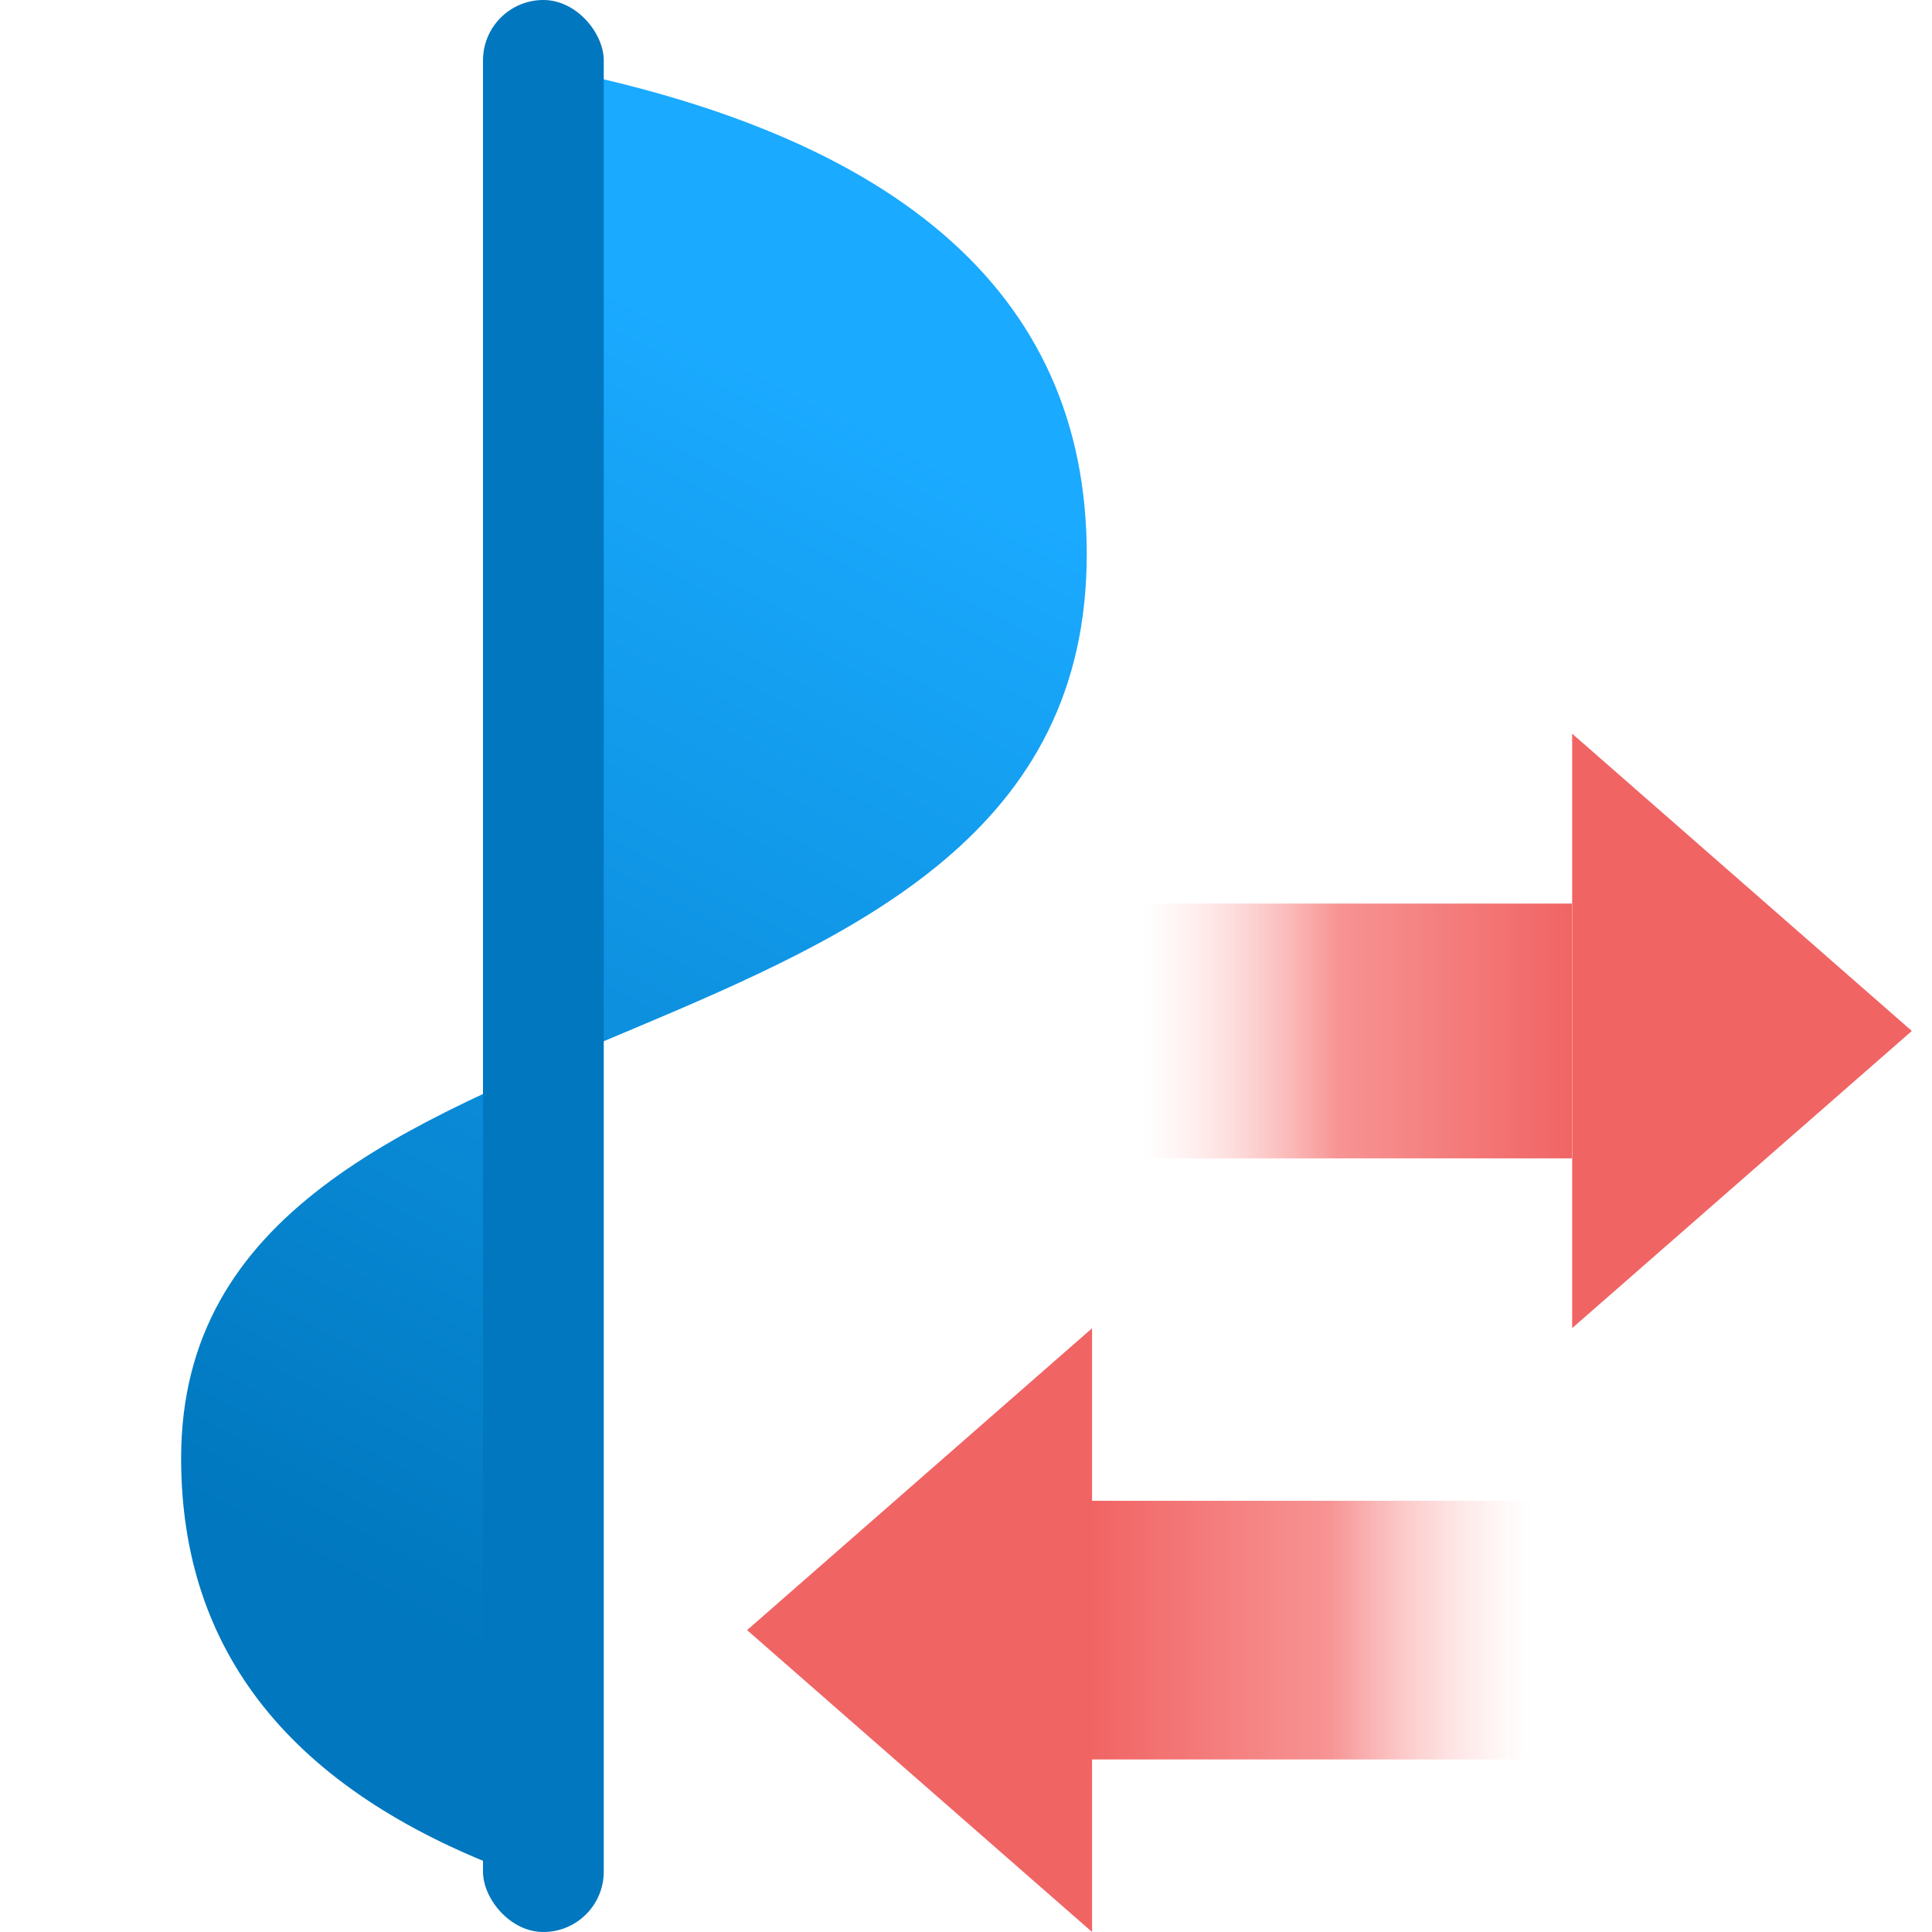 <?xml version="1.0" encoding="UTF-8"?>
<svg width="16px" height="16px" viewBox="0 0 16 16" version="1.1" xmlns="http://www.w3.org/2000/svg" xmlns:xlink="http://www.w3.org/1999/xlink">
    <title>tools_normal_16x16</title>
    <defs>
        <linearGradient x1="60.061%" y1="15.659%" x2="40.311%" y2="90.58%" id="linearGradient-1">
            <stop stop-color="#1AAAFF" offset="0%"></stop>
            <stop stop-color="#0077BE" offset="100%"></stop>
        </linearGradient>
        <linearGradient x1="23.782%" y1="0%" x2="23.782%" y2="92.3%" id="linearGradient-2">
            <stop stop-color="#F16464" offset="0%"></stop>
            <stop stop-color="#F79494" offset="54.5%"></stop>
            <stop stop-color="#FFD3D3" stop-opacity="0" offset="100%"></stop>
        </linearGradient>
        <linearGradient x1="23.782%" y1="0%" x2="23.782%" y2="92.3%" id="linearGradient-3">
            <stop stop-color="#F16464" offset="0%"></stop>
            <stop stop-color="#F79494" offset="54.5%"></stop>
            <stop stop-color="#FFD3D3" stop-opacity="0" offset="100%"></stop>
        </linearGradient>
    </defs>
    <g id="tools_normal_16x16" stroke="none" stroke-width="1" fill="none" fill-rule="evenodd">
        <g id="Group" transform="translate(1, 0)">
            <path d="M3.227,0.5 C6.409,1.05 8,2.414 8,4.591 C8,9.165 0.5,7.993 0.5,12.077 C0.5,13.677 1.409,14.818 3.227,15.5 L3.227,0.5 Z" id="Rectangle" fill="url(#linearGradient-1)"></path>
            <rect id="Rectangle-7-Copy-8" fill="#0077BE" x="3" y="0" width="1" height="16" rx="0.5"></rect>
        </g>
        <g id="Group-2" transform="translate(12.799, 8.5) rotate(-90) translate(-12.799, -8.5) translate(10.299, 4.5)">
            <polygon id="Fill-21" fill="url(#linearGradient-2)" transform="translate(2.462, 2.279) rotate(-180) translate(-2.462, -2.279) " points="1.407 4.22 3.517 4.22 3.517 0.339 1.407 0.339"></polygon>
            <polygon id="Fill-22" fill="#F16464" transform="translate(2.462, 5.627) rotate(-180) translate(-2.462, -5.627) " points="2.462 4.22 4.26325641e-14 7.033 4.923 7.033"></polygon>
        </g>
        <g id="Group-2" transform="translate(9.329, 13.5) rotate(-270) translate(-9.329, -13.5) translate(6.829, 9.5)">
            <polygon id="Fill-21" fill="url(#linearGradient-3)" transform="translate(2.5, 2.315) rotate(-180) translate(-2.5, -2.315) " points="1.429 4.286 3.571 4.286 3.571 0.344 1.429 0.344"></polygon>
            <polygon id="Fill-22" fill="#F16464" transform="translate(2.5, 5.714) rotate(-180) translate(-2.5, -5.714) " points="2.5 4.286 4.26325641e-14 7.143 5 7.143"></polygon>
        </g>
    </g>
</svg>